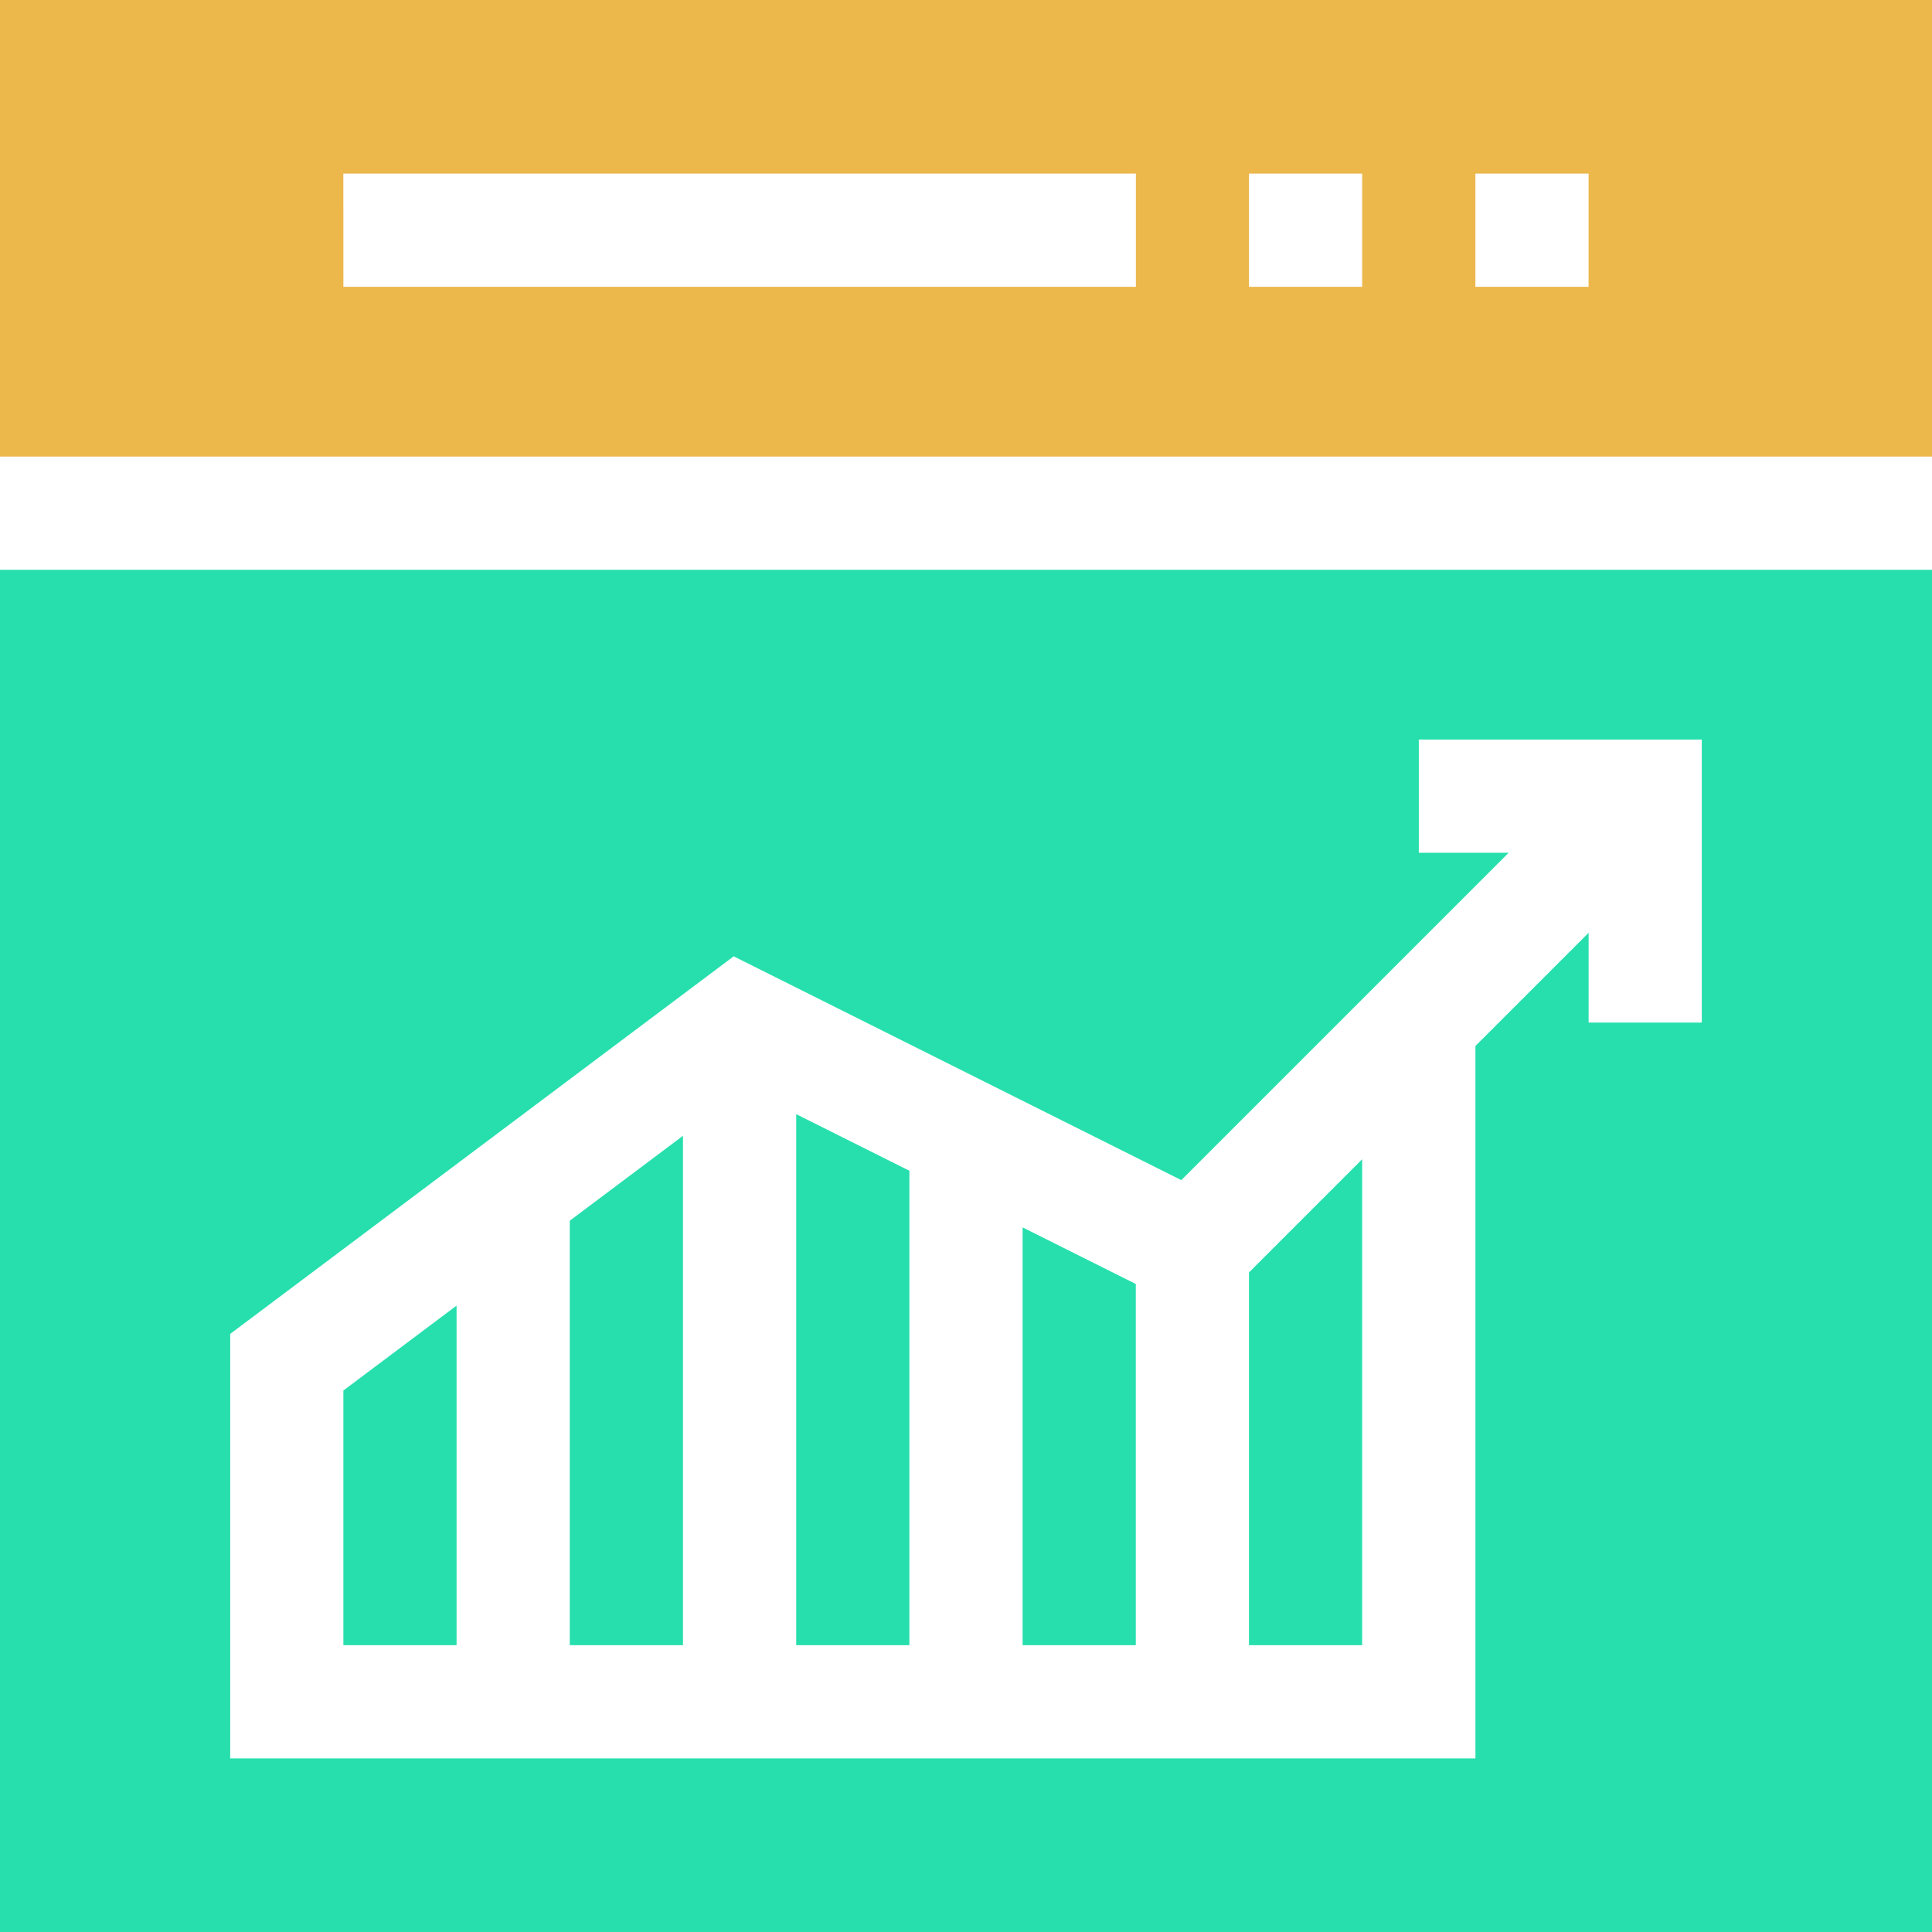 <svg id="web-traffic_1_" data-name="web-traffic (1)" xmlns="http://www.w3.org/2000/svg" width="47.965" height="47.965" viewBox="0 0 47.965 47.965">
  <path id="Path_28101" data-name="Path 28101" d="M0,11.335H47.965V0H0ZM36.629,4.309h2.81V7.12h-2.81Zm-5.621,0h2.81V7.12h-2.81Zm-22.484,0H28.2V7.12H8.525Z" fill="#ecb74b"/>
  <path id="Path_28102" data-name="Path 28102" d="M271,335.645h2.81v-8.968L271,325.272Z" transform="translate(-245.612 -294.8)" fill="#26dfad"/>
  <path id="Path_28103" data-name="Path 28103" d="M211,308.456h2.81V296.677L211,295.272Z" transform="translate(-191.233 -267.611)" fill="#26dfad"/>
  <path id="Path_28104" data-name="Path 28104" d="M151,313.647h2.81V301L151,303.108Z" transform="translate(-136.854 -272.802)" fill="#26dfad"/>
  <path id="Path_28105" data-name="Path 28105" d="M331,319.276h2.81V307.211l-2.81,2.81Z" transform="translate(-299.992 -278.431)" fill="#26dfad"/>
  <path id="Path_28106" data-name="Path 28106" d="M91,354.431h2.81V346L91,348.108Z" transform="translate(-82.475 -313.586)" fill="#26dfad"/>
  <path id="Path_28107" data-name="Path 28107" d="M0,184.819H47.965V151H0ZM5.715,169.97l12.5-9.374,11.113,5.556,8.127-8.127H35.224v-2.81H42.25v7.026H39.44v-2.229l-2.81,2.81V180.51H5.715Z" transform="translate(0 -136.854)" fill="#26dfad"/>
</svg>
